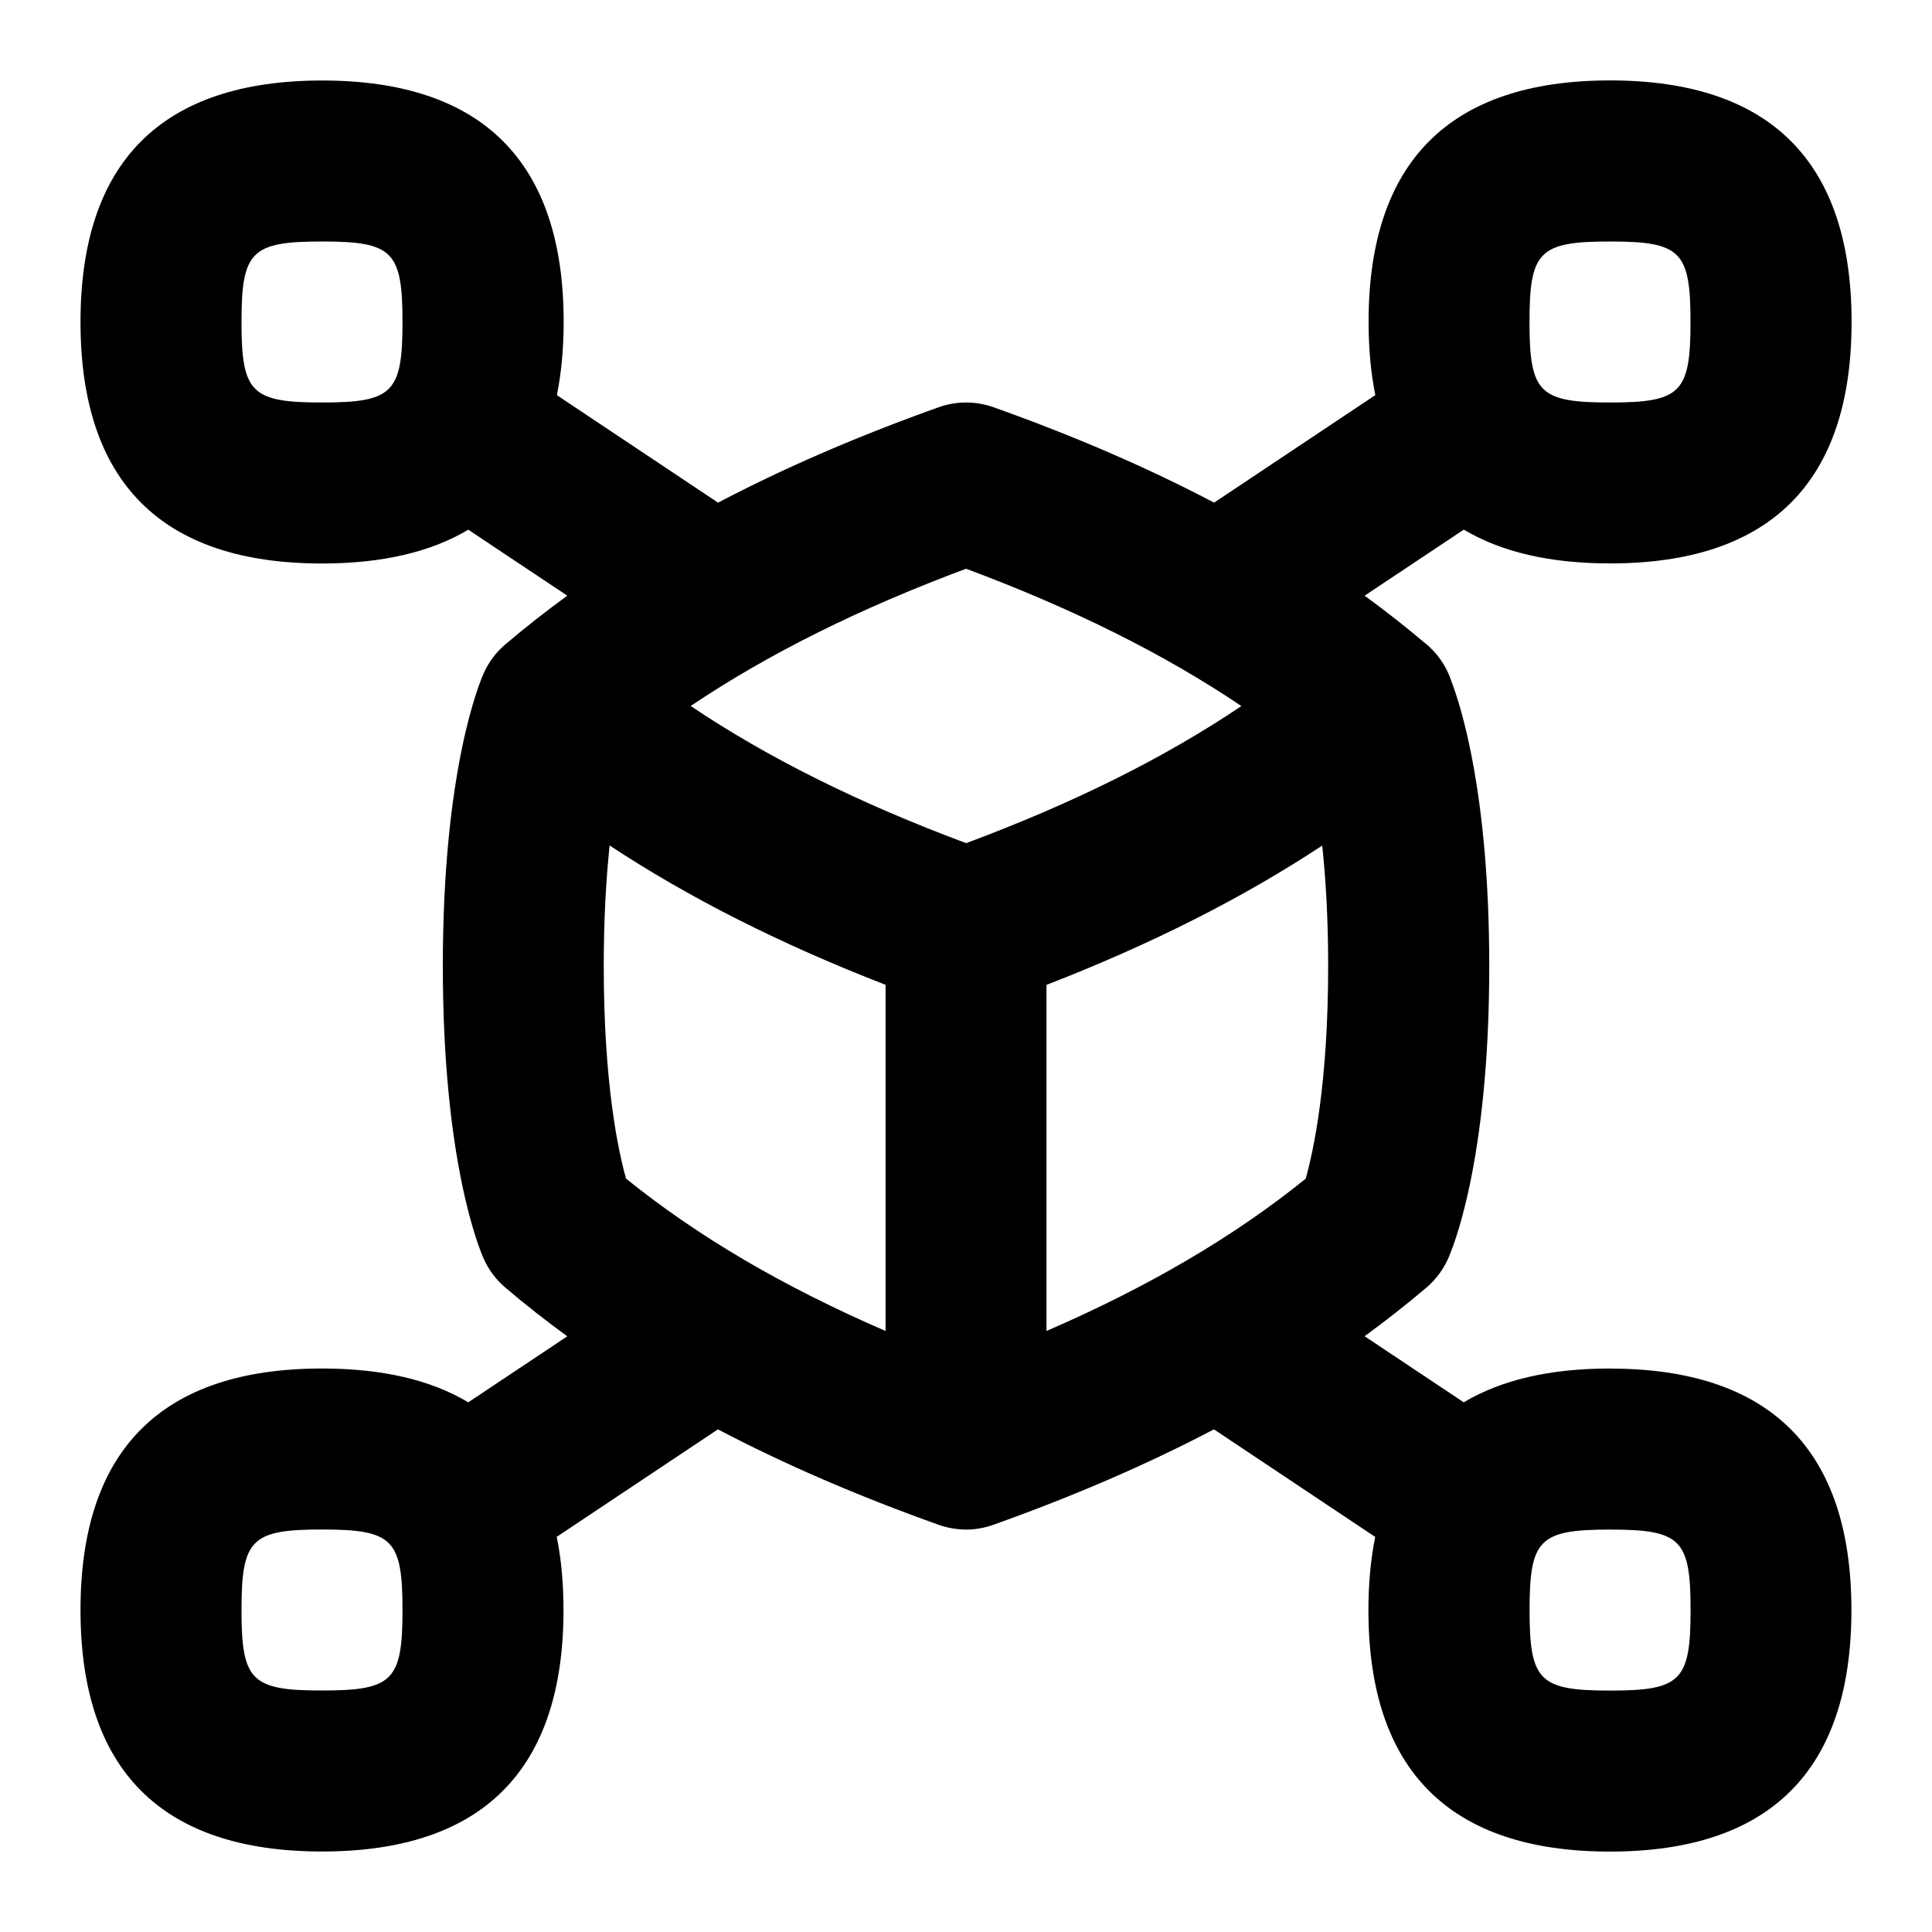 <svg id="Layer_1" viewBox="0 0 24 24" xmlns="http://www.w3.org/2000/svg" data-name="Layer 1"><path d="m20 17c-.743 0-1.349.141-1.817.42l-1.232-.821c.269-.196.526-.398.772-.607.11-.095.199-.212.26-.344.053-.114.517-1.192.517-3.648 0-2.128-.348-3.222-.475-3.55-.058-.179-.182-.354-.335-.471-.236-.199-.482-.392-.738-.579l1.232-.821c.468.28 1.074.42 1.817.42 1.99 0 3-1.01 3-3s-1.01-3-3-3-3 1.01-3 3c0 .33.028.633.084.909l-2.003 1.336c-.827-.435-1.739-.829-2.745-1.187-.217-.076-.454-.076-.671 0-1.007.359-1.919.753-2.746 1.187l-2.002-1.335c.055-.276.084-.579.084-.909 0-1.99-1.009-3-3-3s-3.002 1.01-3.002 3 1.009 3 3 3c.743 0 1.349-.141 1.817-.42l1.23.82c-.269.196-.527.398-.773.608-.111.095-.2.213-.261.346-.052.115-.512 1.192-.512 3.646s.46 3.531.512 3.646c.061.133.15.251.261.346.246.21.504.412.773.608l-1.23.82c-.468-.28-1.074-.42-1.817-.42-1.991 0-3 1.01-3 3s1.009 3 3 3 3-1.01 3-3c0-.33-.028-.633-.084-.909l2.002-1.335c.827.434 1.739.828 2.746 1.187.107.037.221.057.335.058.118 0 .235-.021.345-.061 1.003-.358 1.911-.751 2.736-1.184l2.003 1.336c-.055.276-.084.579-.084.909 0 1.99 1.01 3 3 3s3-1.01 3-3-1.01-3-3-3zm0-14c.879 0 1 .121 1 1s-.121 1-1 1-1-.121-1-1 .121-1 1-1zm-16 2c-.878 0-1-.121-1-1s.122-1 1-1 1 .121 1 1-.122 1-1 1zm0 16c-.878 0-1-.121-1-1s.122-1 1-1 1 .121 1 1-.122 1-1 1zm3.777-6.359c-.098-.347-.277-1.184-.277-2.641 0-.602.031-1.098.073-1.497.989.652 2.124 1.225 3.428 1.731v4.3c-1.273-.551-2.337-1.176-3.224-1.893zm5.224-2.407c1.302-.505 2.436-1.078 3.424-1.73.043.399.074.895.074 1.497 0 1.458-.182 2.294-.279 2.641-.887.717-1.951 1.342-3.22 1.892v-4.3zm-1-5.169c1.332.497 2.462 1.06 3.42 1.706-.958.645-2.088 1.207-3.419 1.703-1.333-.497-2.464-1.06-3.422-1.704.958-.644 2.088-1.208 3.421-1.705zm8 13.936c-.879 0-1-.121-1-1s.121-1 1-1 1 .121 1 1-.121 1-1 1z"/></svg>